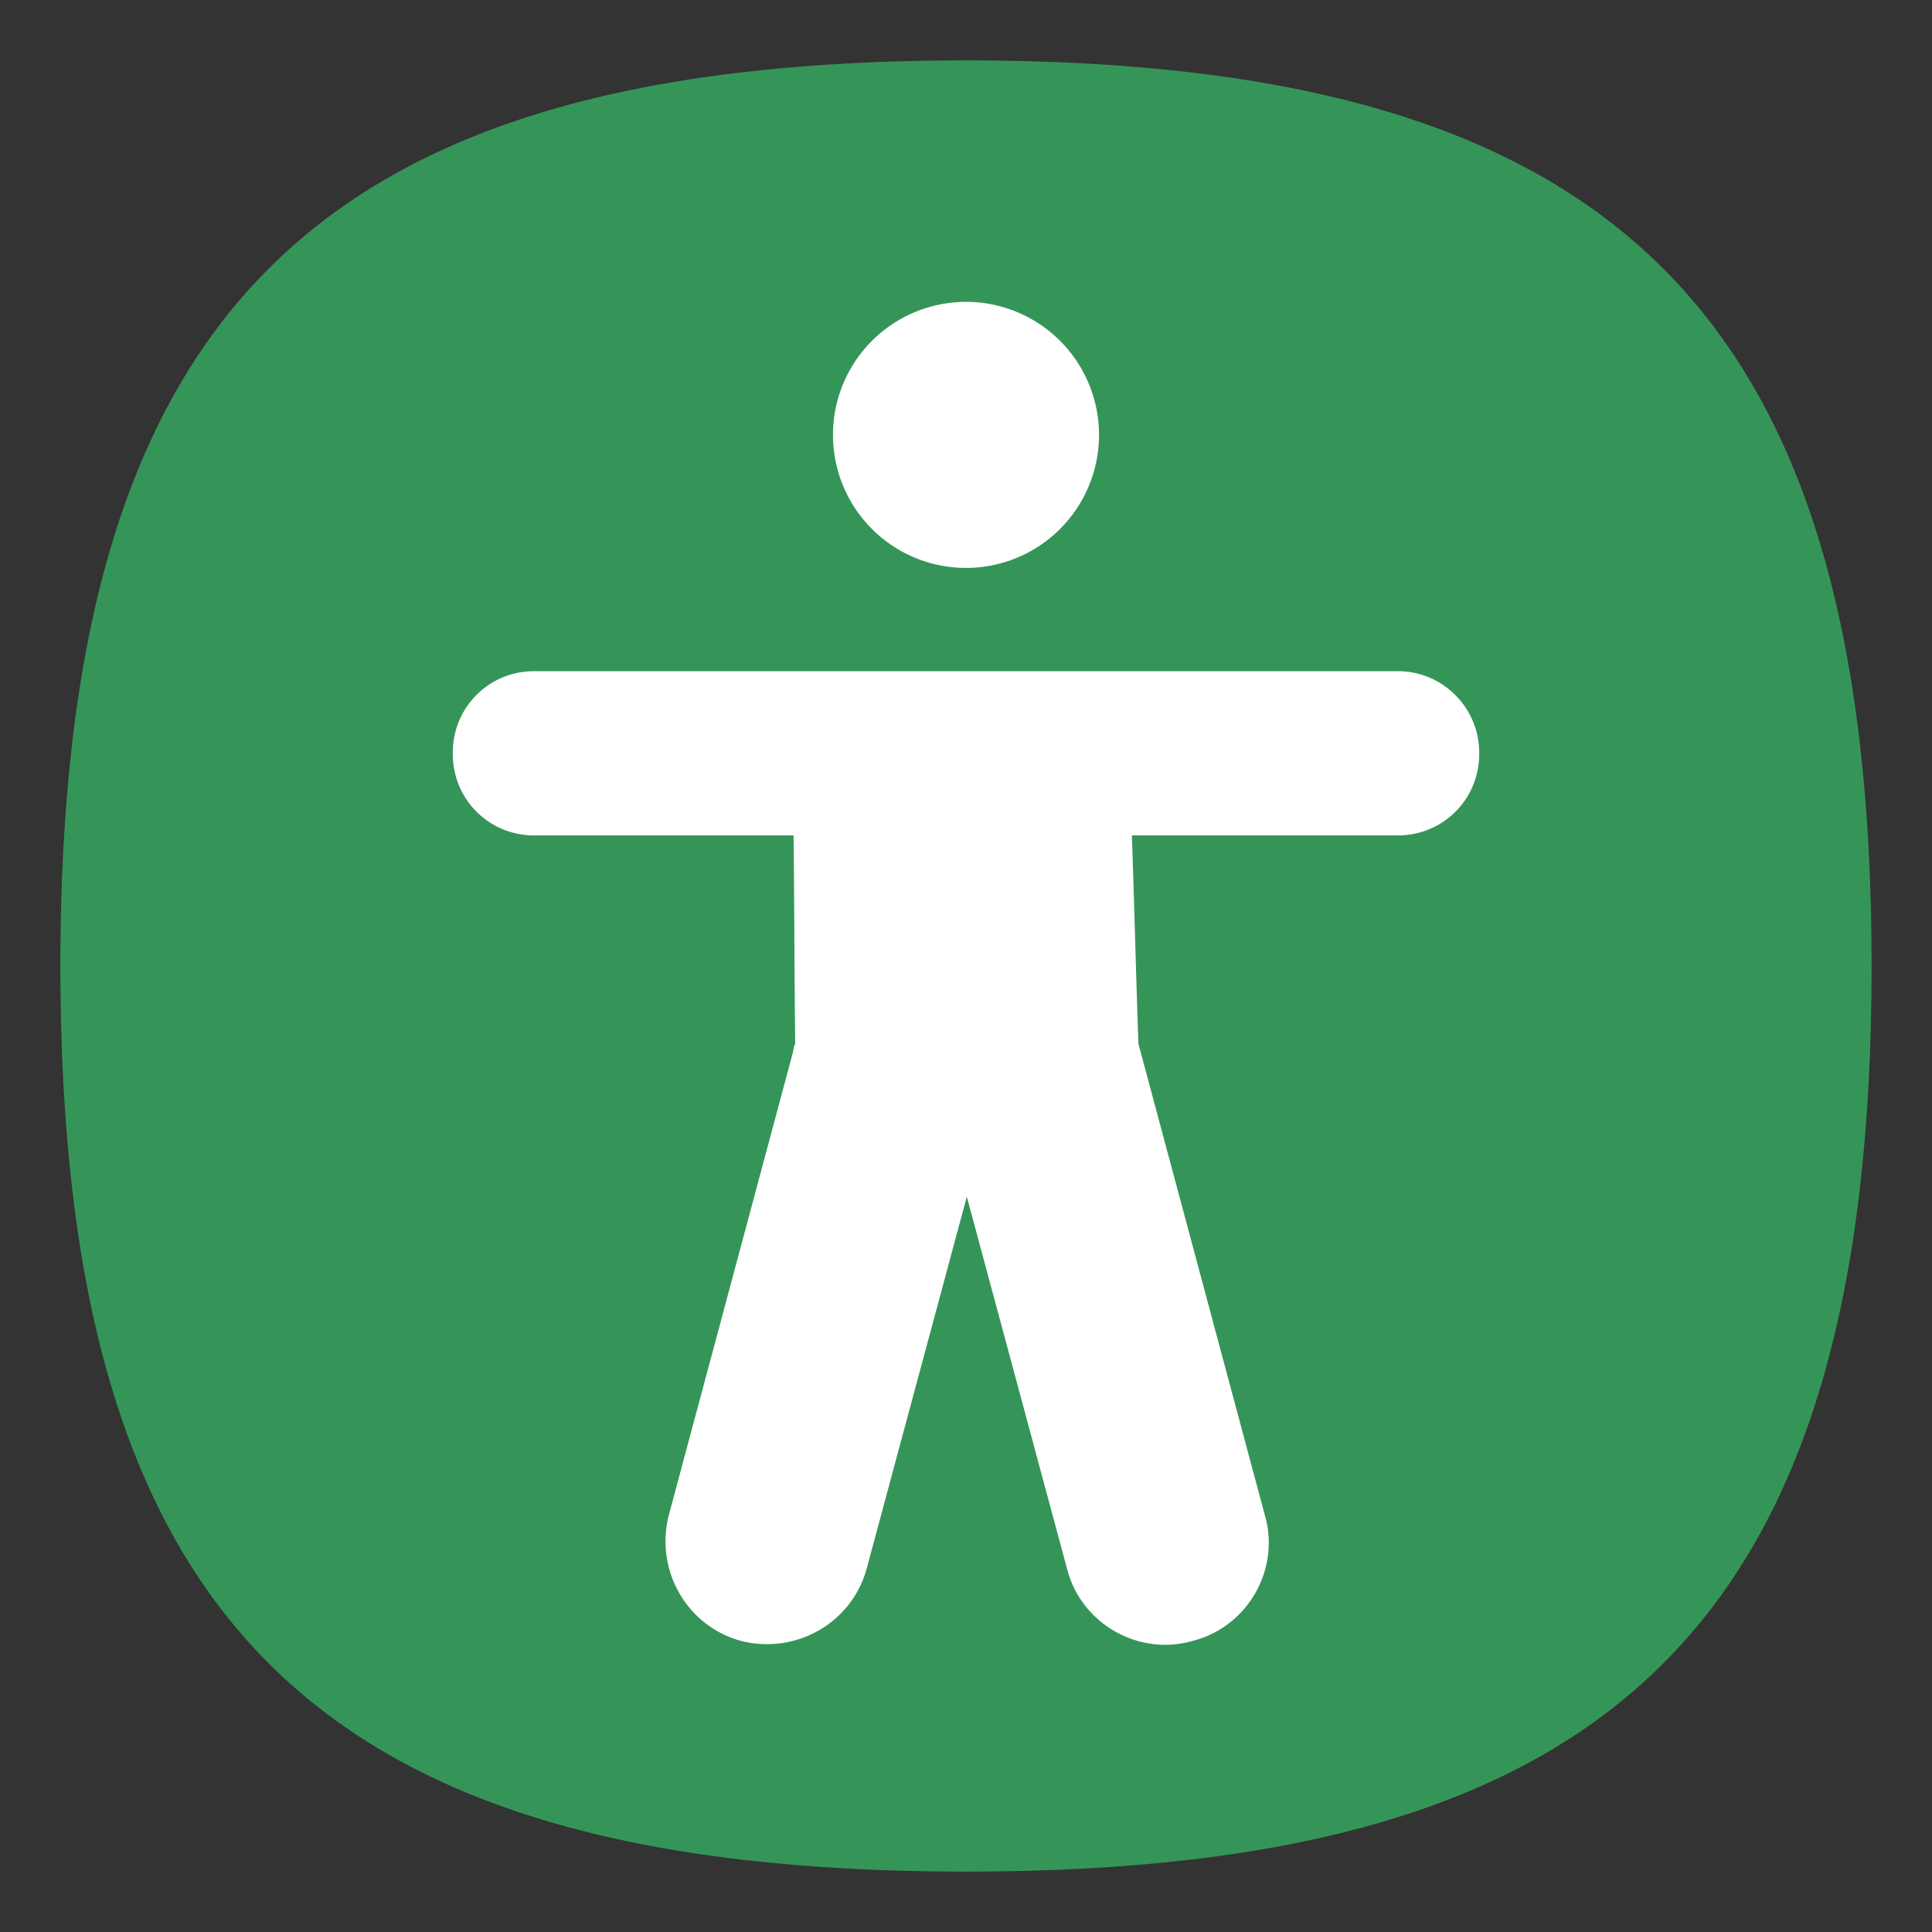 <?xml version="1.0" encoding="UTF-8" standalone="no"?>
<svg
   viewbox="0 0 200 200"
   version="1.1"
   id="svg4"
   sodipodi:docname="preferences-desktop-accessibility.svg"
   width="64"
   height="64"
   inkscape:version="1.1.1 (3bf5ae0d25, 2021-09-20, custom)"
   xmlns:inkscape="http://www.inkscape.org/namespaces/inkscape"
   xmlns:sodipodi="http://sodipodi.sourceforge.net/DTD/sodipodi-0.dtd"
   xmlns="http://www.w3.org/2000/svg"
   xmlns:svg="http://www.w3.org/2000/svg">
  <rect width="100%" height="100%" fill="#333333" stroke="none"/>
  <defs
     id="defs8" />
  <sodipodi:namedview
     id="namedview6"
     pagecolor="#ffffff"
     bordercolor="#666666"
     borderopacity="1.0"
     inkscape:pageshadow="2"
     inkscape:pageopacity="0.0"
     inkscape:pagecheckerboard="0"
     showgrid="false"
     inkscape:zoom="8"
     inkscape:cx="24.375"
     inkscape:cy="23.3125"
     inkscape:window-width="1920"
     inkscape:window-height="996"
     inkscape:window-x="0"
     inkscape:window-y="0"
     inkscape:window-maximized="1"
     inkscape:current-layer="svg4"
     showguides="true" />
  <path
     d="M 2,32 C 2,10.4 10.4,2 32,2 53.6,2 62,10.4 62,32 62,53.6 53.6,62 32,62 10.4,62 2,53.6 2,32"
     id="path2"
     style="stroke-width:0.3;fill:#359558;fill-opacity:1" />
  <path
     id="rect1036"
     style="fill:#ffffff;stroke-width:0.544;stroke-linecap:round;stroke-linejoin:round"
     d="m 31.843,10.003 a 4.407,4.407 0 0 0 -3.914,2.717 4.407,4.407 0 0 0 2.385,5.758 4.407,4.407 0 0 0 5.757,-2.385 4.407,4.407 0 0 0 -2.385,-5.758 4.407,4.407 0 0 0 -1.843,-0.333 z M 17.693,22.234 C 16.197,22.234 15,23.431 15,24.927 v 0.054 c 0,1.496 1.197,2.693 2.693,2.693 h 8.595 c 0.027,2.312 0.027,4.624 0.054,6.909 -0.054,0.082 -0.054,0.19 -0.081,0.299 l -4.107,15.314 c -0.462,1.822 0.598,3.672 2.393,4.161 1.822,0.462 3.672,-0.598 4.162,-2.393 l 3.318,-12.322 3.319,12.322 c 0.462,1.822 2.366,2.91 4.161,2.393 1.822,-0.462 2.911,-2.366 2.394,-4.161 L 37.794,34.882 c -0.027,-0.109 -0.055,-0.19 -0.082,-0.299 -0.082,-2.312 -0.136,-4.624 -0.218,-6.909 h 8.813 C 47.803,27.674 49,26.477 49,24.981 v -0.054 c 0,-1.469 -1.197,-2.693 -2.693,-2.693 z" />
</svg>
